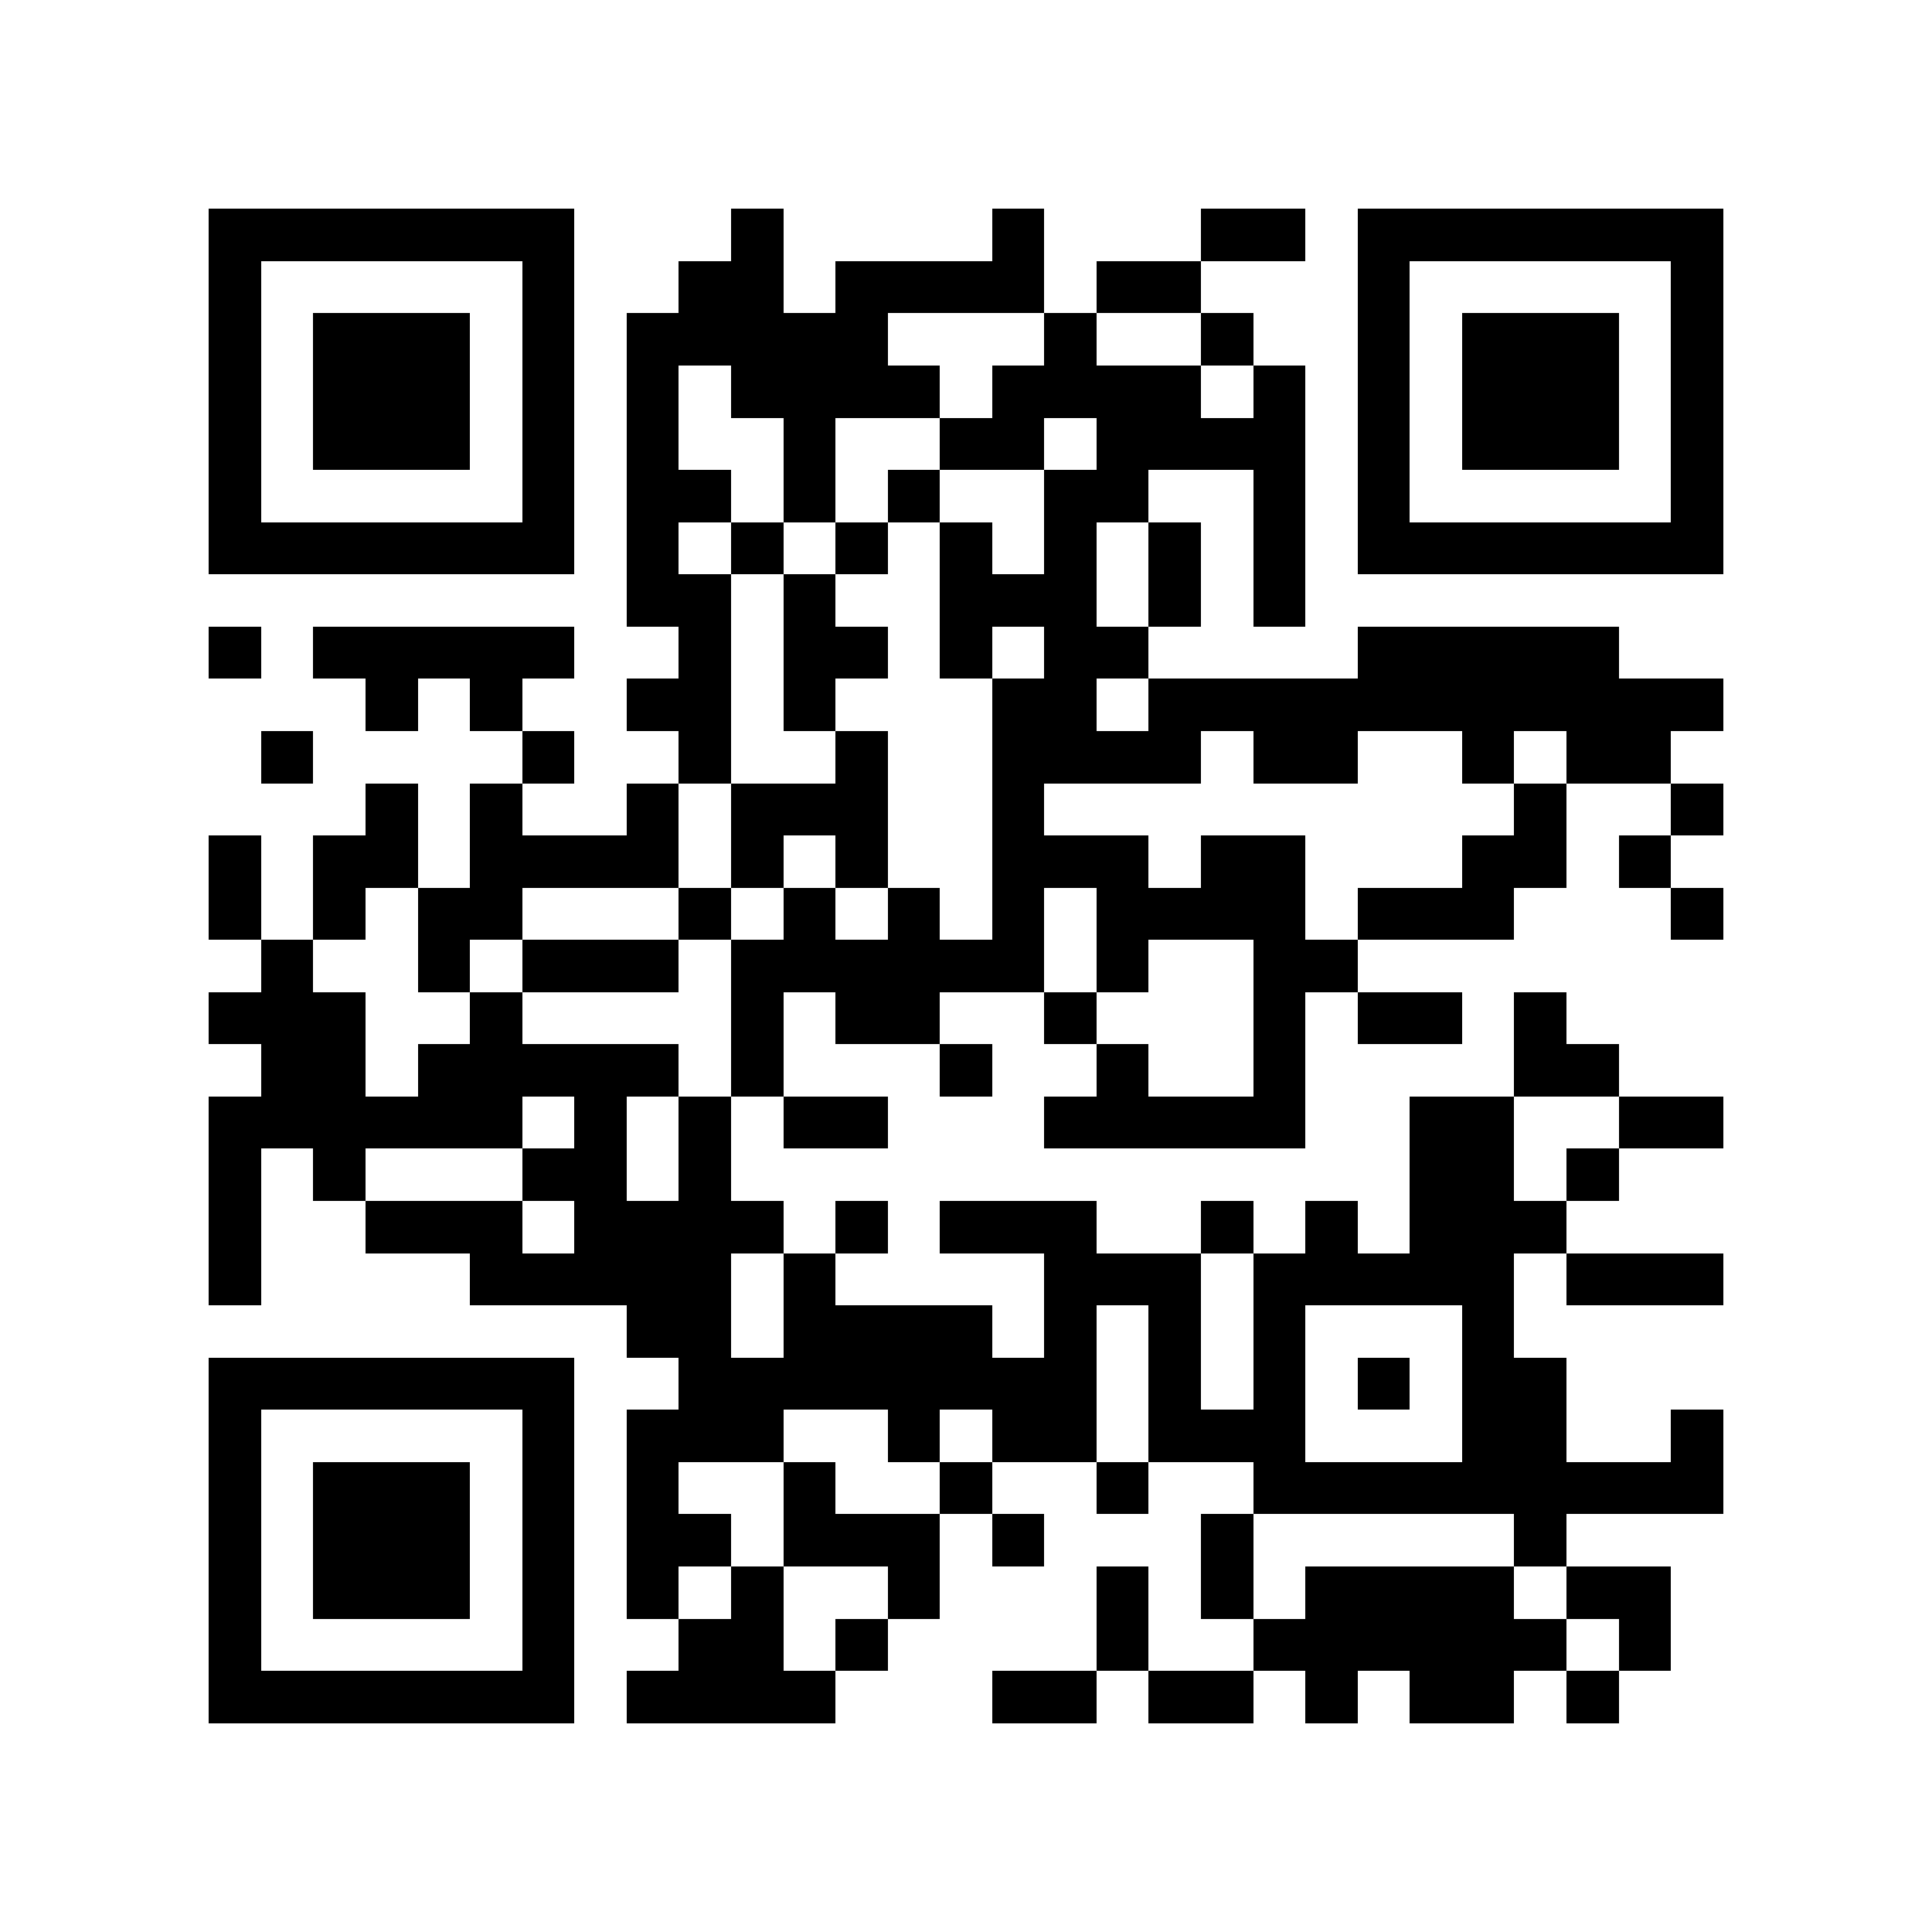 <?xml version="1.0" encoding="utf-8"?><!DOCTYPE svg PUBLIC "-//W3C//DTD SVG 1.1//EN" "http://www.w3.org/Graphics/SVG/1.1/DTD/svg11.dtd"><svg xmlns="http://www.w3.org/2000/svg" viewBox="0 0 37 37" shape-rendering="crispEdges"><path fill="#ffffff" d="M0 0h37v37H0z"/><path stroke="#000000" d="M4 4.5h7m3 0h1m4 0h1m3 0h2m1 0h7M4 5.5h1m5 0h1m2 0h2m1 0h4m1 0h2m3 0h1m5 0h1M4 6.5h1m1 0h3m1 0h1m1 0h5m3 0h1m2 0h1m2 0h1m1 0h3m1 0h1M4 7.5h1m1 0h3m1 0h1m1 0h1m1 0h4m1 0h4m1 0h1m1 0h1m1 0h3m1 0h1M4 8.5h1m1 0h3m1 0h1m1 0h1m2 0h1m2 0h2m1 0h4m1 0h1m1 0h3m1 0h1M4 9.5h1m5 0h1m1 0h2m1 0h1m1 0h1m2 0h2m2 0h1m1 0h1m5 0h1M4 10.5h7m1 0h1m1 0h1m1 0h1m1 0h1m1 0h1m1 0h1m1 0h1m1 0h7M12 11.5h2m1 0h1m2 0h3m1 0h1m1 0h1M4 12.5h1m1 0h5m2 0h1m1 0h2m1 0h1m1 0h2m4 0h5M7 13.5h1m1 0h1m2 0h2m1 0h1m3 0h2m1 0h11M5 14.5h1m4 0h1m2 0h1m2 0h1m2 0h4m1 0h2m2 0h1m1 0h2M7 15.5h1m1 0h1m2 0h1m1 0h3m2 0h1m9 0h1m2 0h1M4 16.5h1m1 0h2m1 0h4m1 0h1m1 0h1m2 0h3m1 0h2m3 0h2m1 0h1M4 17.5h1m1 0h1m1 0h2m3 0h1m1 0h1m1 0h1m1 0h1m1 0h4m1 0h3m3 0h1M5 18.5h1m2 0h1m1 0h3m1 0h6m1 0h1m2 0h2M4 19.5h3m2 0h1m4 0h1m1 0h2m2 0h1m3 0h1m1 0h2m1 0h1M5 20.5h2m1 0h5m1 0h1m3 0h1m2 0h1m2 0h1m4 0h2M4 21.5h6m1 0h1m1 0h1m1 0h2m3 0h5m2 0h2m2 0h2M4 22.5h1m1 0h1m3 0h2m1 0h1m13 0h2m1 0h1M4 23.5h1m2 0h3m1 0h4m1 0h1m1 0h3m2 0h1m1 0h1m1 0h3M4 24.5h1m4 0h5m1 0h1m4 0h3m1 0h5m1 0h3M12 25.5h2m1 0h4m1 0h1m1 0h1m1 0h1m3 0h1M4 26.5h7m2 0h8m1 0h1m1 0h1m1 0h1m1 0h2M4 27.5h1m5 0h1m1 0h3m2 0h1m1 0h2m1 0h3m3 0h2m2 0h1M4 28.5h1m1 0h3m1 0h1m1 0h1m2 0h1m2 0h1m2 0h1m2 0h9M4 29.5h1m1 0h3m1 0h1m1 0h2m1 0h3m1 0h1m3 0h1m5 0h1M4 30.5h1m1 0h3m1 0h1m1 0h1m1 0h1m2 0h1m3 0h1m1 0h1m1 0h4m1 0h2M4 31.5h1m5 0h1m2 0h2m1 0h1m4 0h1m2 0h6m1 0h1M4 32.5h7m1 0h4m3 0h2m1 0h2m1 0h1m1 0h2m1 0h1"/></svg>
